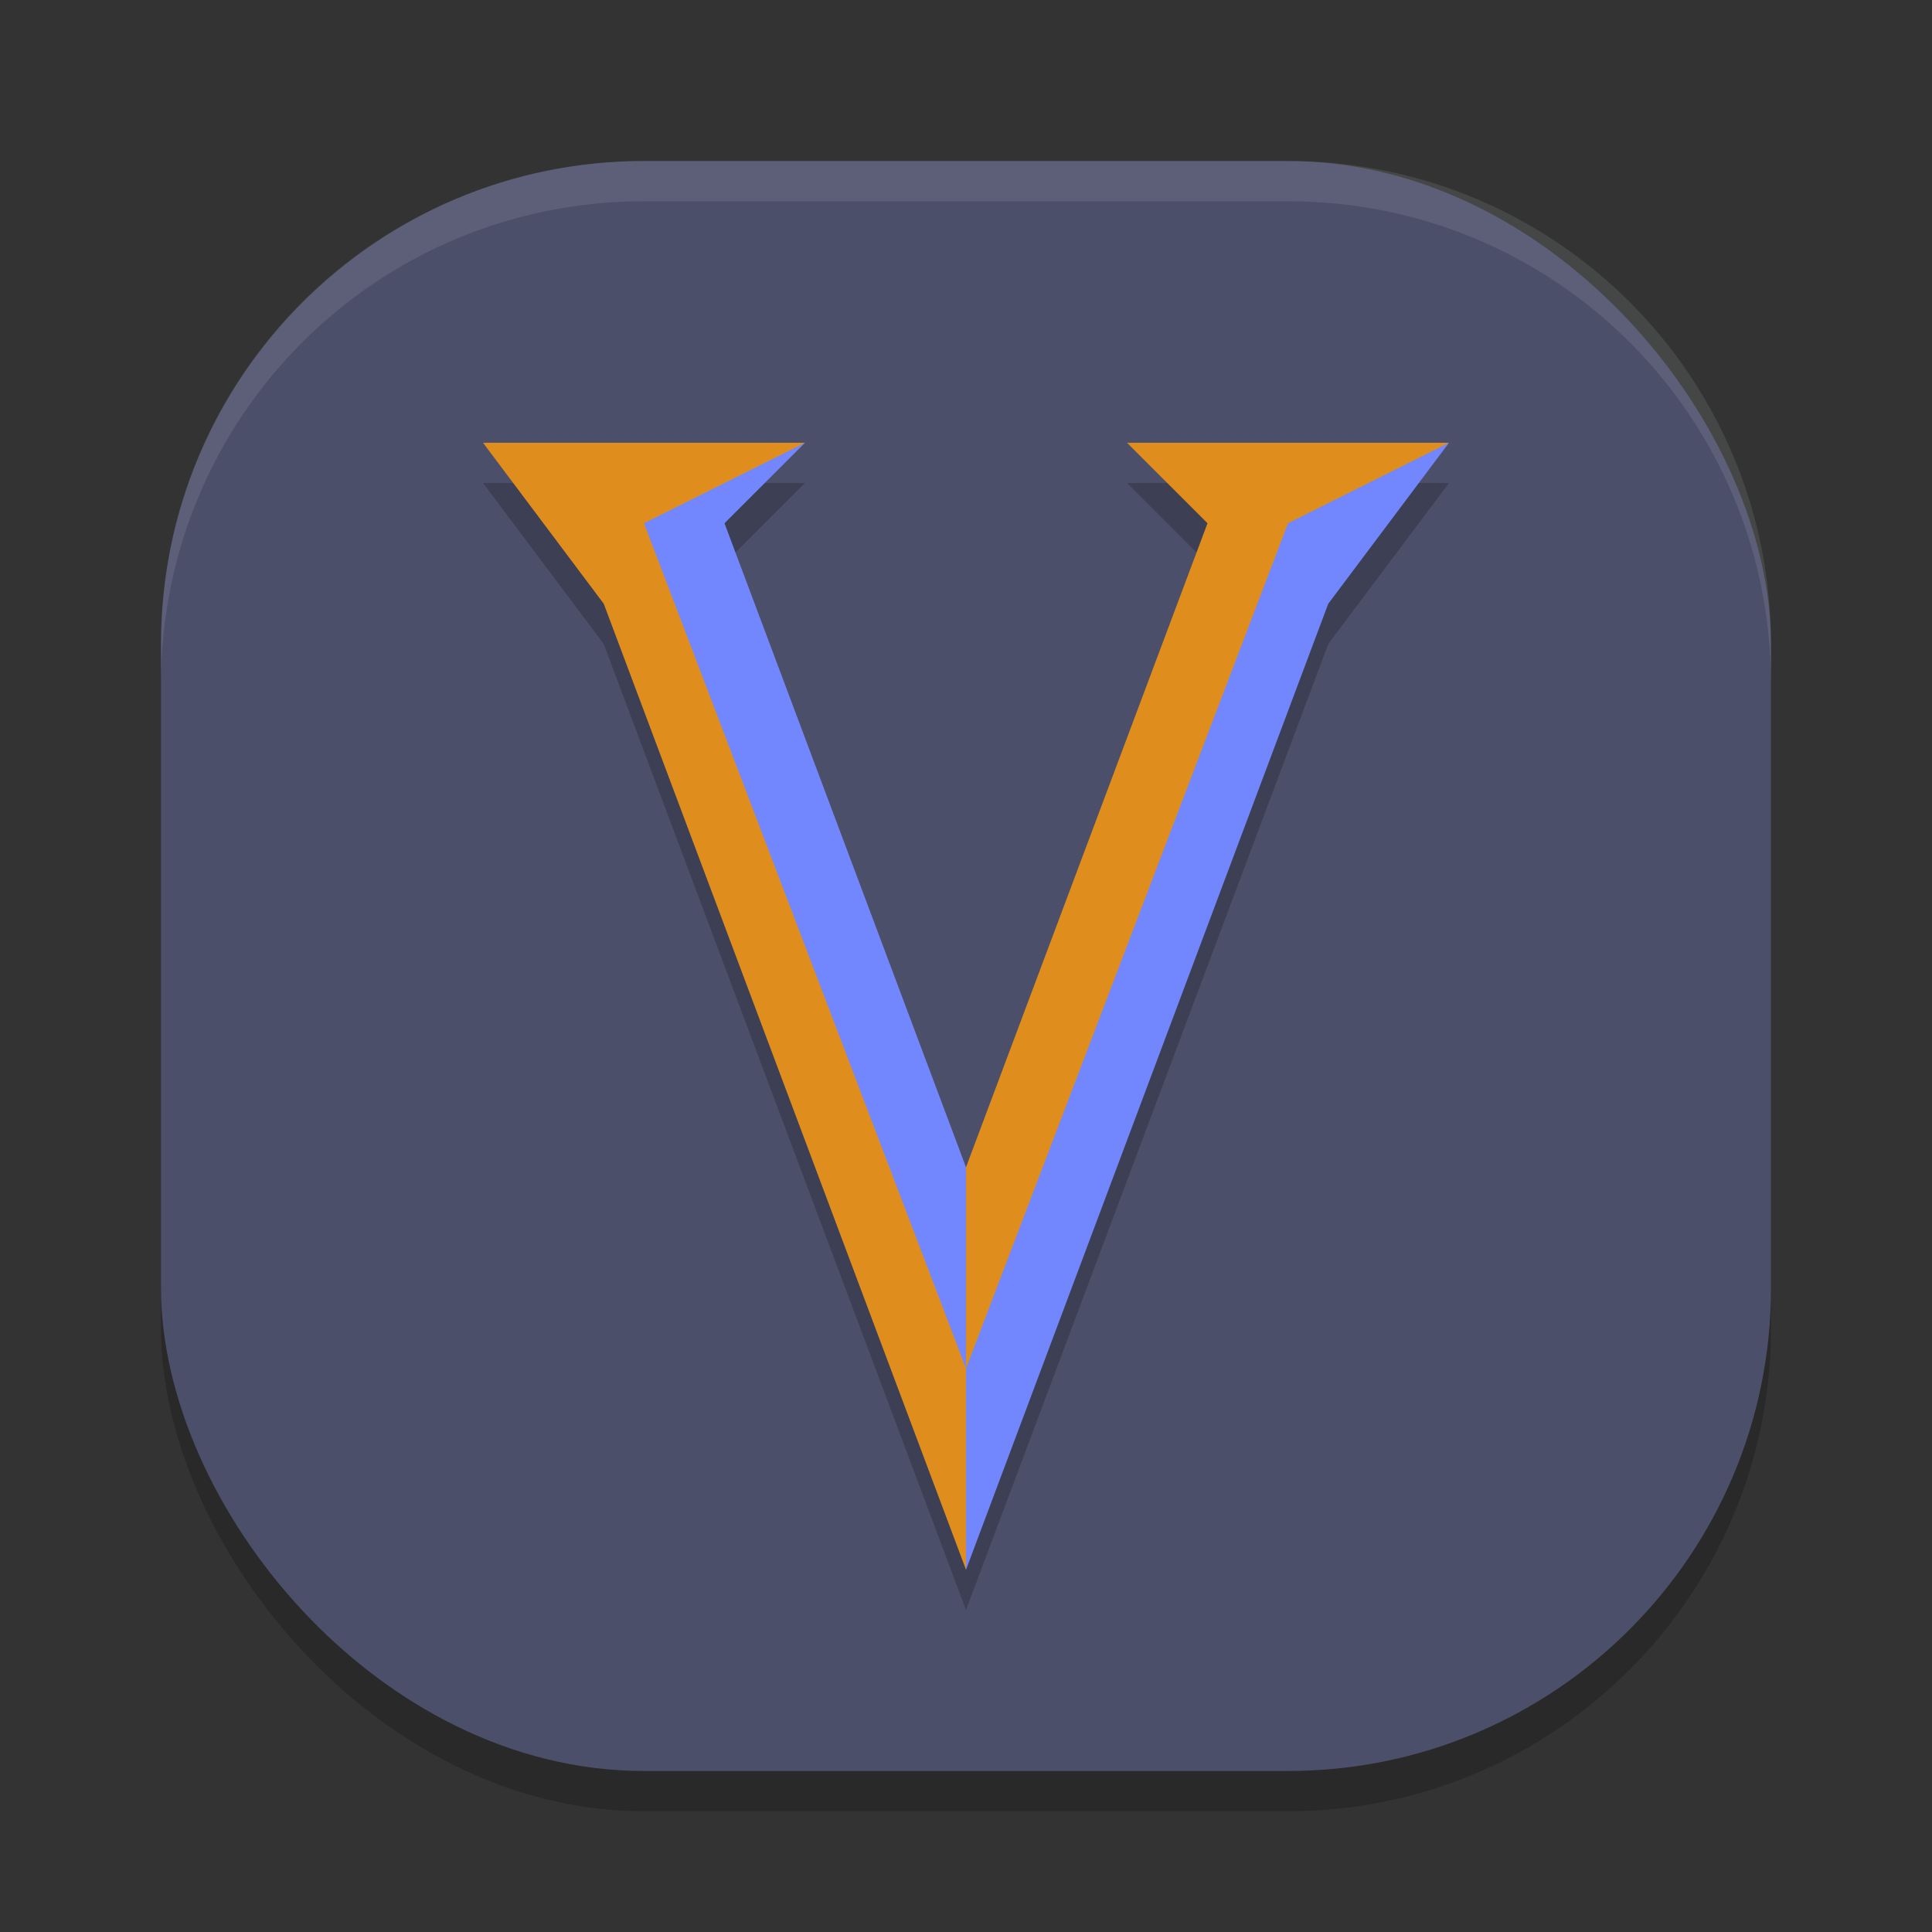 <svg xmlns="http://www.w3.org/2000/svg" width="48" height="48" version="1">
 <rect width="100%" height="100%" fill="#333333" stroke="none"/>
 <rect style="opacity:0.2" width="40" height="40" x="4" y="5" rx="12" ry="12"/>
 <rect style="fill:#4c4f69" width="40" height="40" x="4" y="4" rx="12" ry="12"/>
 <path style="opacity:0.2" d="M 12 12 L 15 16 L 24 40 L 33 16 L 36 12 L 28 12 L 30 14 L 24 30 L 18 14 L 20 12 L 12 12 z"/>
 <path style="opacity:0.1;fill:#eff1f5" d="M 16,4 C 9.352,4 4,9.352 4,16 v 1 C 4,10.352 9.352,5 16,5 h 16 c 6.648,0 12,5.352 12,12 V 16 C 44,9.352 38.648,4 32,4 Z"/>
 <path style="fill:#7287fd" d="m 20,11 -2,2 6,16 v 6 L 15,13 Z"/>
 <path style="fill:#df8e1d" d="m 12,11 3,4 9,24 V 34 L 16,13 15,12 Z"/>
 <path style="fill:#df8e1d" d="m 12,11 4,2 4,-2 z"/>
 <path style="fill:#df8e1d" d="m 28,11 2,2 -6,16 v 6 l 9,-22 z"/>
 <path style="fill:#7287fd" d="m 36,11 -3,4 -9,24 v -5 l 8,-21 1,-1 z"/>
 <path style="fill:#df8e1d" d="m 36,11 -4,2 -4,-2 z"/>
</svg>
